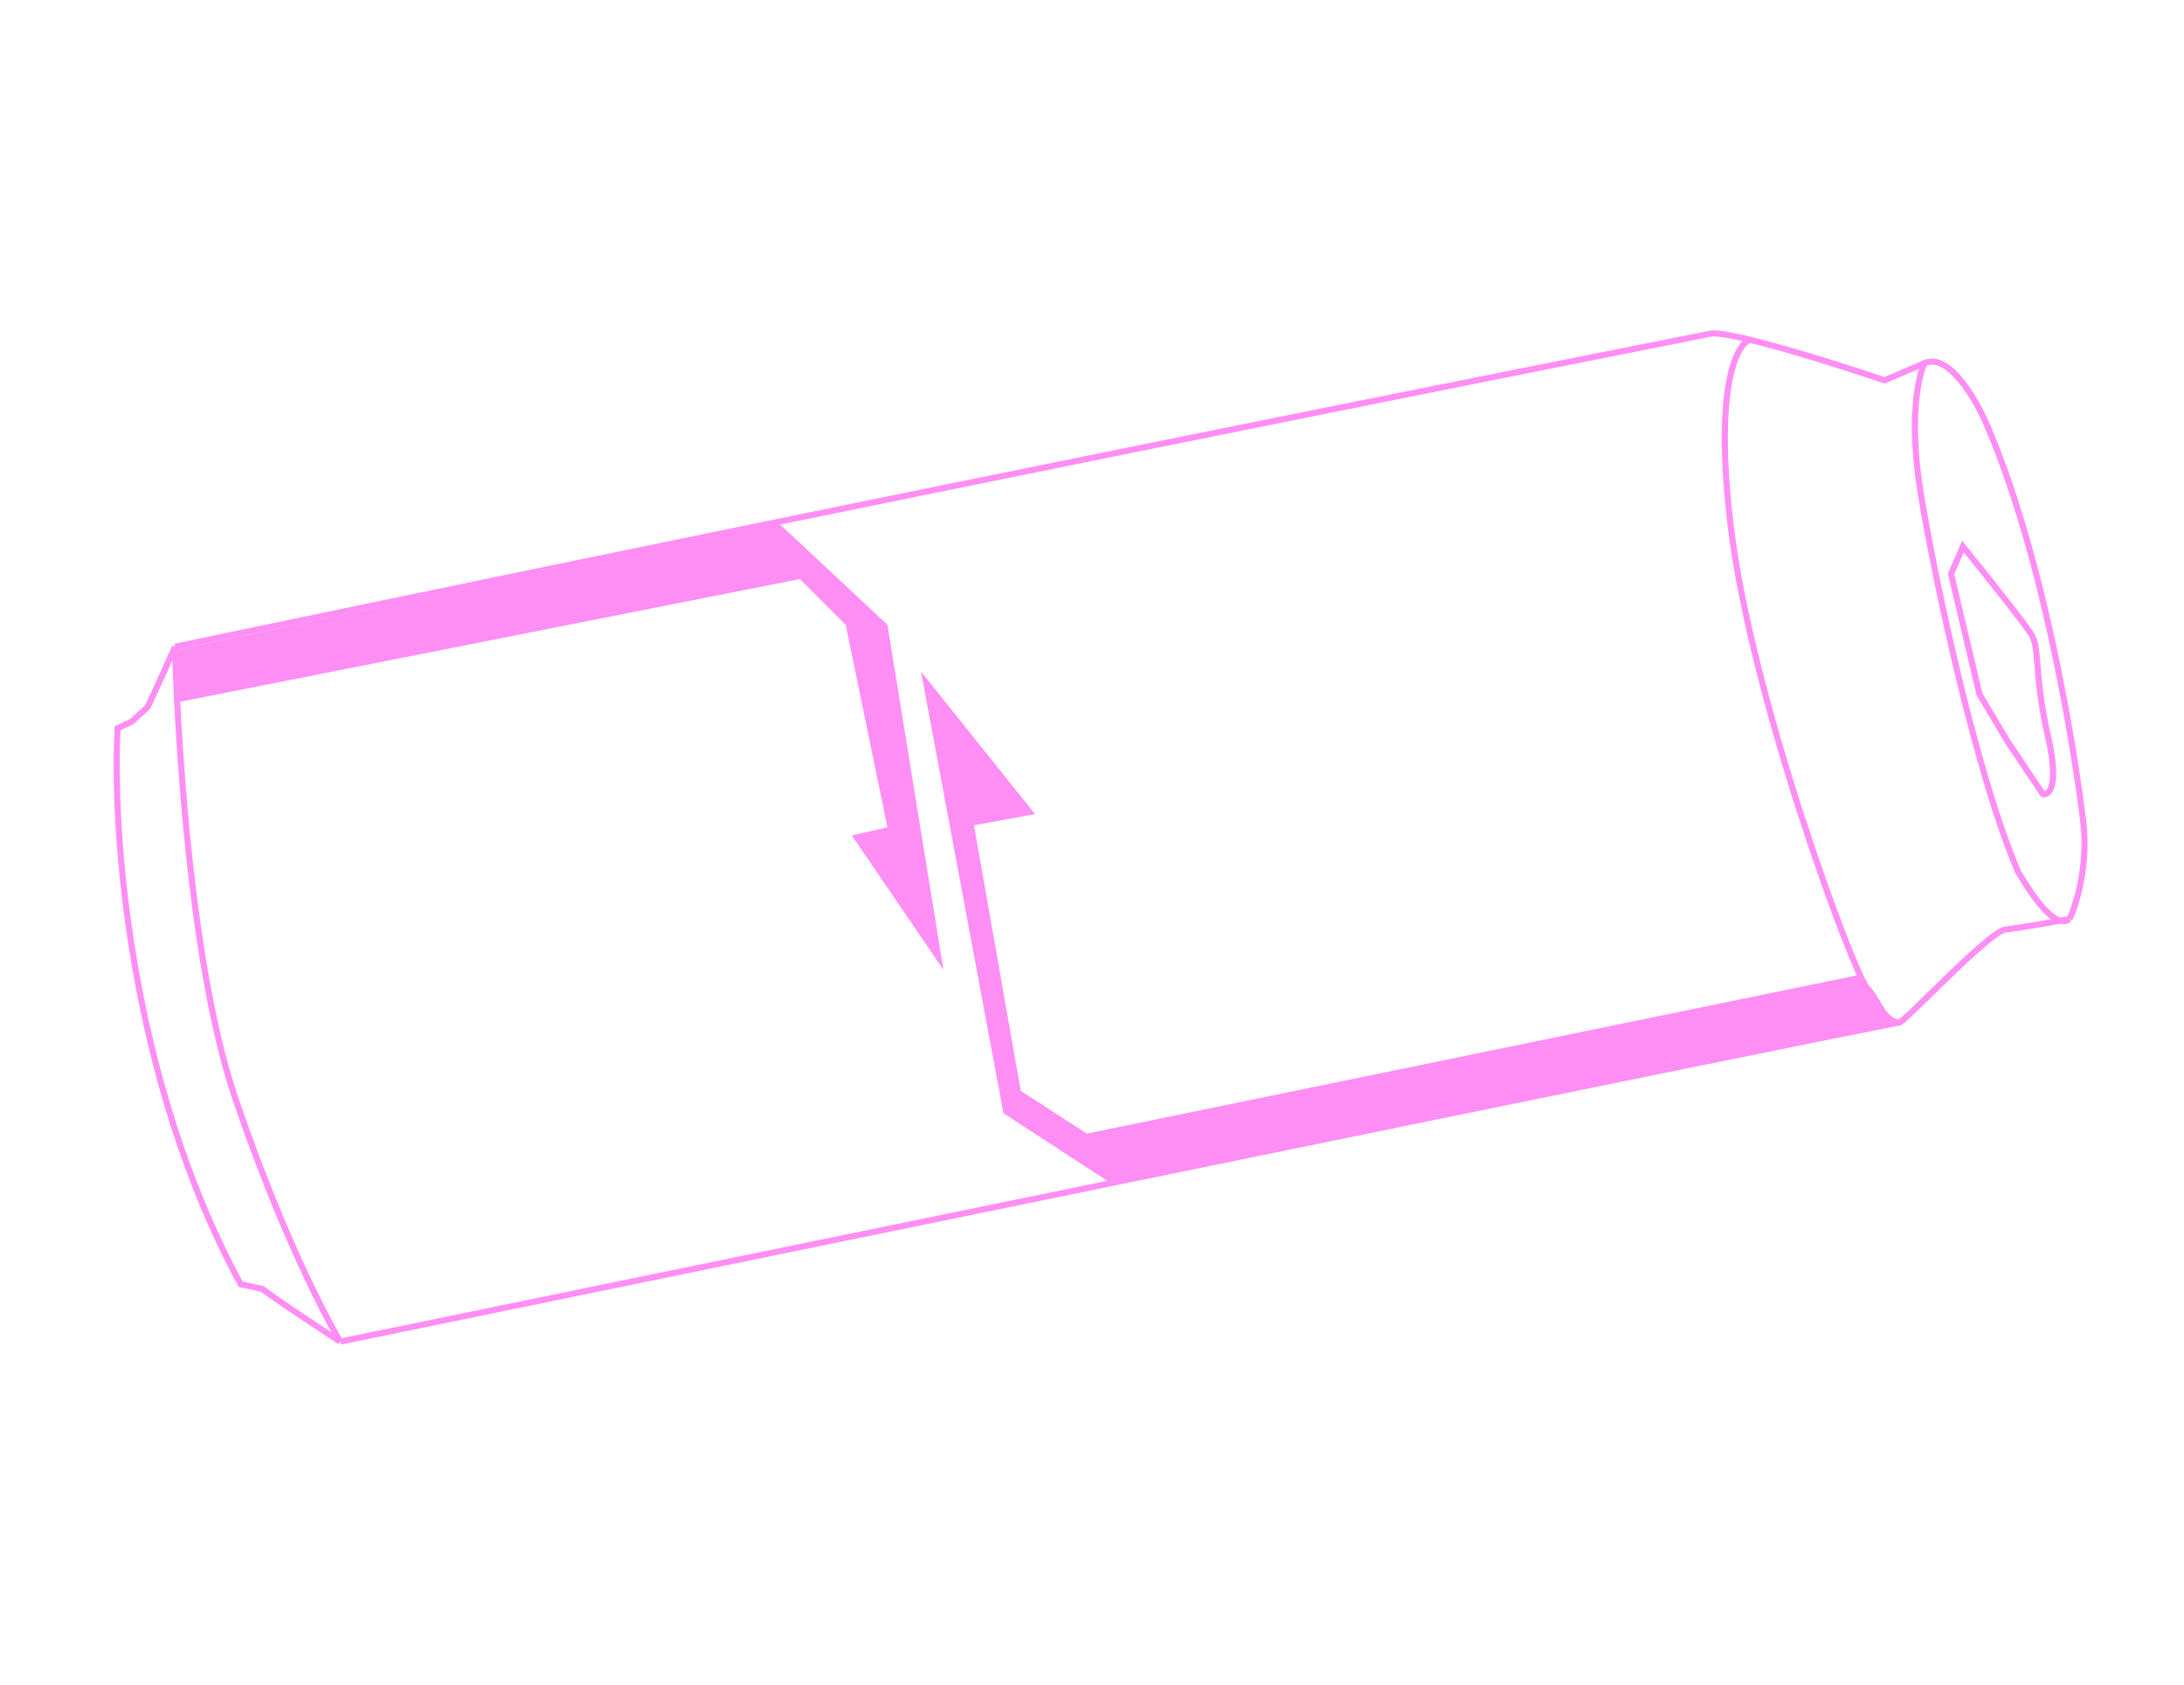 <svg width="1073" height="828" viewBox="0 0 1073 828" fill="none" xmlns="http://www.w3.org/2000/svg">
<path d="M945.555 178.424L925.91 186.879C909.241 181.227 879.854 171.826 859.884 166.962M945.555 178.424C957.981 173.076 971.693 197.758 976.995 210.768C1005.94 279.201 1020.27 376.696 1023.49 403.679C1026.06 425.265 1020.08 444.61 1016.76 451.585M945.555 178.424C942.405 184.639 937.646 206.323 943.808 243.345C951.51 289.622 971.51 381.984 991.564 428.567C993.75 431.831 1008.3 458.101 1016.76 451.585M85.998 317.775C336.734 265.321 589.424 213.8 840.681 163.902C843.847 163.507 850.916 164.777 859.884 166.962M85.998 317.775C85.998 317.775 76.682 338.97 72.48 347.477L64.728 354.545L57.806 357.813C55.002 406.708 63.163 529.802 118.24 631.013L128.909 633.341C139.103 641.007 167.145 659.204 167.145 659.204M85.998 317.775C85.998 317.775 89.063 461.949 115.729 540.077C142.395 618.206 167.145 659.204 167.145 659.204M167.145 659.204C167.145 659.204 930.414 502.028 932.785 502.545M932.785 502.545C935.156 503.063 976.944 457.63 985.427 456.694C992.214 455.945 1009.14 452.976 1016.76 451.585M932.785 502.545C924.487 500.735 923.463 492.149 917.116 485.19C910.77 478.231 860.529 344.23 850.286 258.376C842.091 189.694 853.27 168.815 859.884 166.962M964.389 268.541L958.555 282.001L972.545 341.197L986.492 364.548L1003.66 390.194C1006.82 390.884 1011.75 386.145 1006.16 361.672C999.176 331.081 1002.31 318.624 998.02 311.716C994.589 306.189 974.17 280.63 964.389 268.541Z" stroke="#FF8EF4" stroke-width="3"/>
<path d="M534 557L913.5 479C921.38 492.393 925.669 499.074 932 502.5L546 581.5L493 547L452.5 330L508.5 400L478.5 405.5L501.5 536L534 557Z" fill="#FF8EF4"/>
<path d="M393 284.5L87.5 345L87.5 319L382.5 257L436 307L463.5 476.5L418.5 410.5L436 406.5L415.5 307L393 284.5Z" fill="#FF8EF4"/>
</svg>
